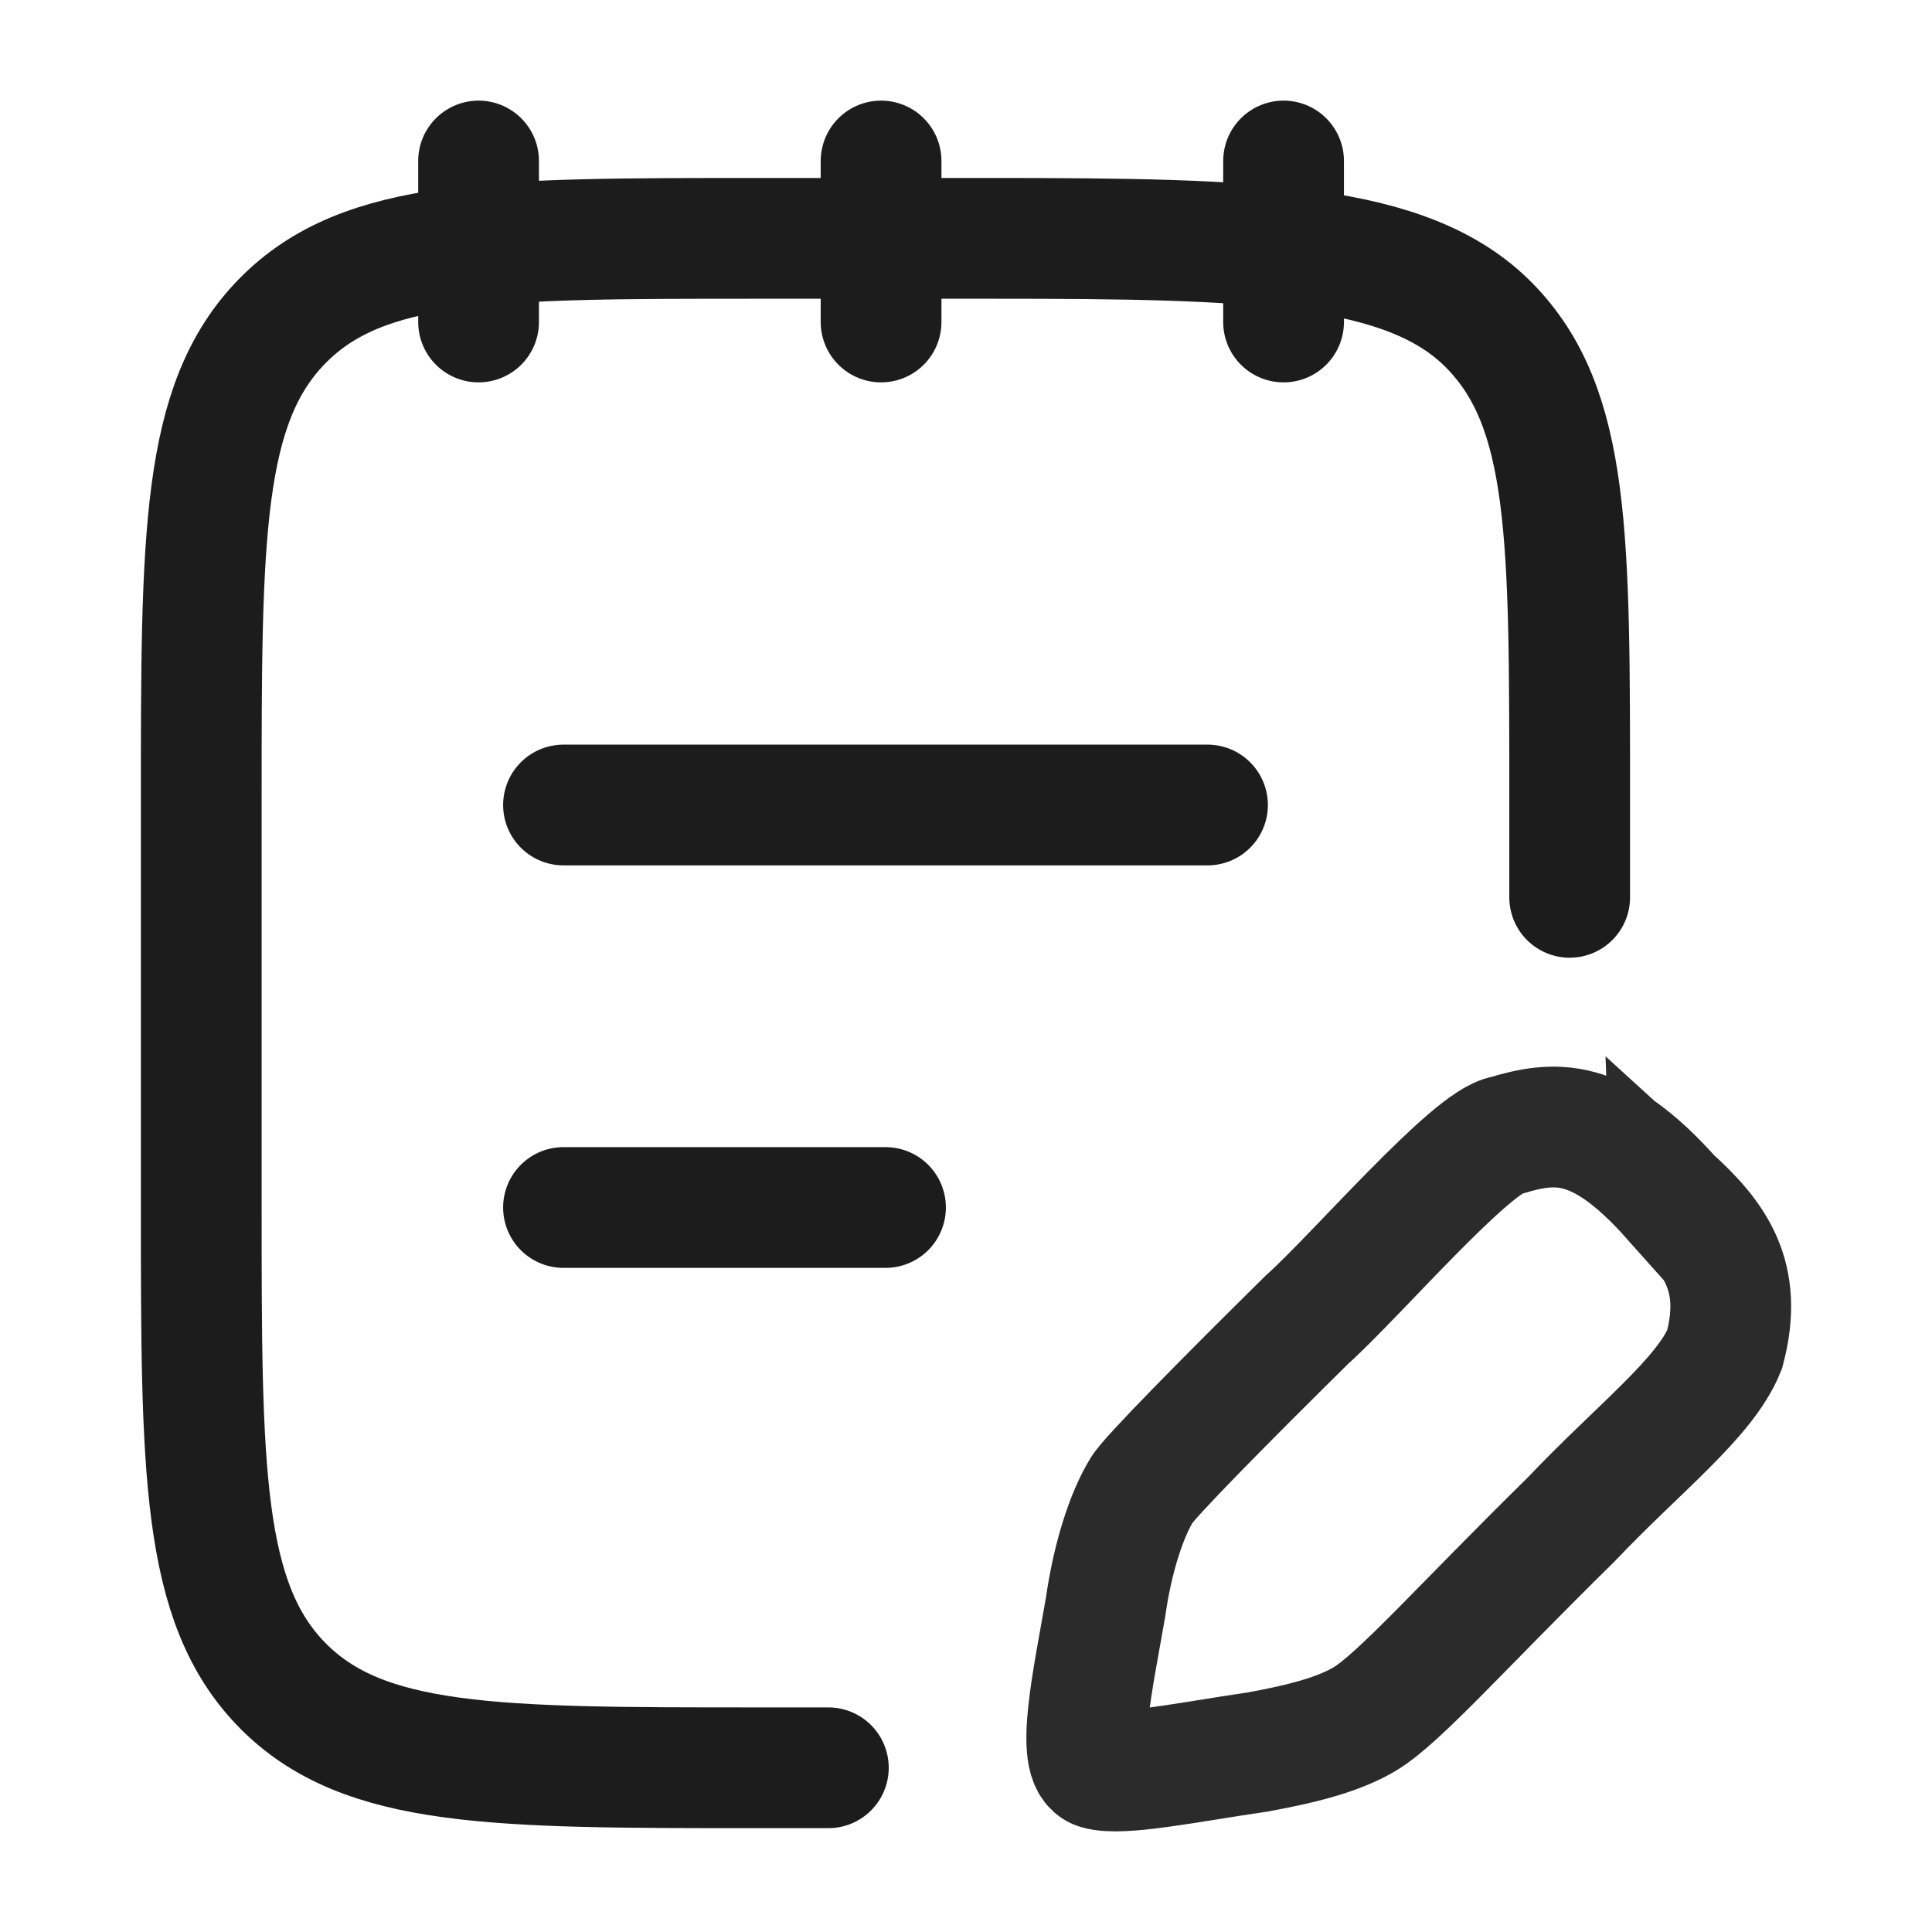 <svg xmlns="http://www.w3.org/2000/svg" width="24" height="24" fill="none" viewBox="0 0 24 24">
  <path stroke="#1B1C1B" stroke-linecap="round" stroke-linejoin="round" stroke-width="1.5" d="M10.29 21.96h-.9c-3.248 0-4.873 0-5.882-1.024C2.5 19.91 2.5 18.26 2.5 14.96v-5c0-3.3 0-4.95 1.01-5.975 1.007-1.024 2.632-1.024 5.88-1.024h2.953c3.249 0 5.147.055 6.156 1.08 1.01 1.025 1 2.62 1 5.92v1.186M15.945 2v2m-5-2v2m-5-2v2"/>
  <path stroke="#1B1C1B" stroke-linecap="round" stroke-width="1.5" d="M7 15h4m-4-5h8"/>
  <path stroke="#1B1C1B" stroke-width="1.5" d="M20.76 14.879c-.906-1.015-1.449-.954-2.052-.773-.423.06-1.871 1.75-2.475 2.29-.991.978-1.987 1.986-2.052 2.118-.188.305-.362.845-.447 1.449-.157.906-.383 1.925-.097 2.013.287.087 1.087-.08 1.992-.213.604-.11 1.026-.23 1.328-.411.423-.254 1.207-1.147 2.56-2.476.847-.893 1.665-1.51 1.907-2.113.241-.906-.12-1.39-.664-1.885Z" opacity=".93"/>
</svg>
